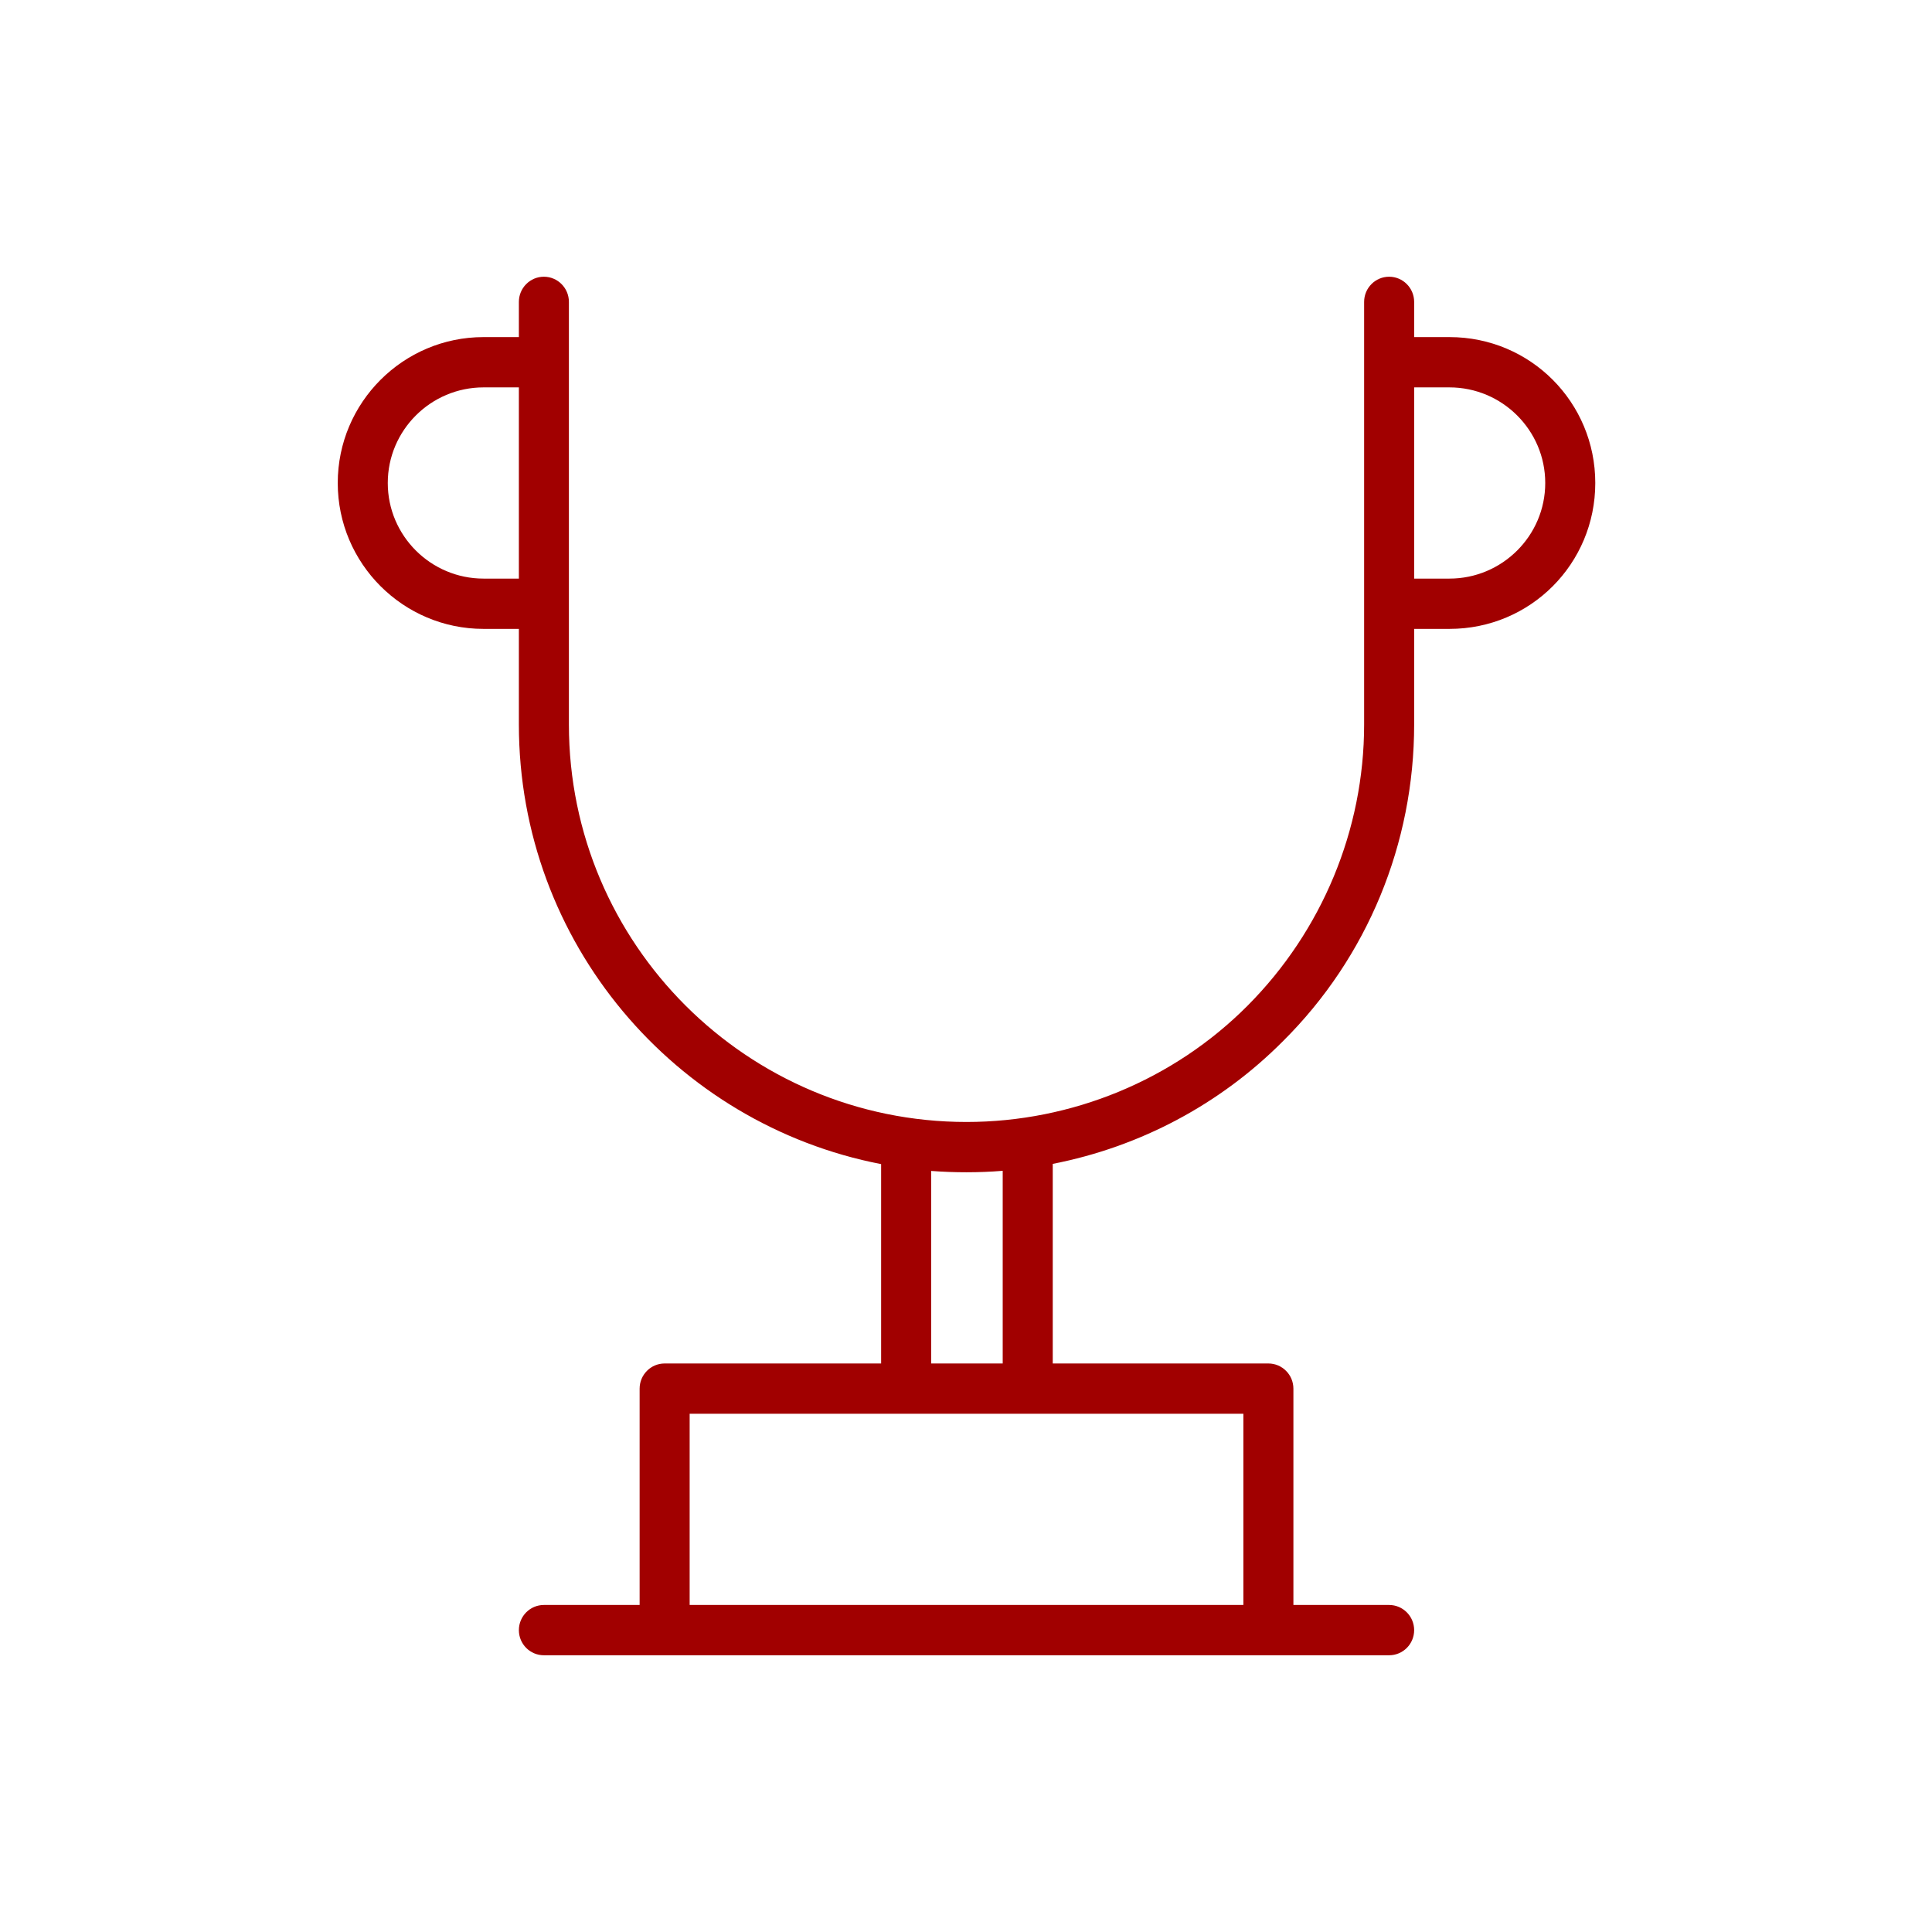<svg width="160" height="160" viewBox="0 0 160 160" fill="none" xmlns="http://www.w3.org/2000/svg">
<path fill-rule="evenodd" clip-rule="evenodd" d="M42.971 52.082H40.041C33.398 52.082 27.971 46.677 27.971 40.002V39.997C27.971 33.327 33.398 27.917 40.041 27.917H42.971V25.002C42.971 23.852 43.898 22.917 45.041 22.917C46.184 22.917 47.114 23.852 47.114 25.002V60.002C47.114 78.182 61.898 92.917 80.041 92.917C88.755 92.917 97.185 89.452 103.328 83.277C109.471 77.102 112.971 68.732 112.971 60.002V25.002C112.971 23.852 113.898 22.917 115.041 22.917C116.184 22.917 117.114 23.852 117.114 25.002V27.917H120.041C126.755 27.917 132.114 33.327 132.114 39.997V40.002C132.114 46.677 126.755 52.082 120.041 52.082H117.114V60.002C117.114 69.837 113.255 79.267 106.255 86.222C101.04 91.467 94.398 94.977 87.184 96.387V112.917H105.041C106.184 112.917 107.114 113.852 107.114 115.002V132.917H115.041C116.184 132.917 117.114 133.852 117.114 135.002C117.114 136.152 116.184 137.082 115.041 137.082H45.041C43.898 137.082 42.971 136.152 42.971 135.002C42.971 133.852 43.898 132.917 45.041 132.917H52.971V115.002C52.971 113.852 53.898 112.917 55.041 112.917H72.971V96.407C55.899 93.102 42.971 78.057 42.971 60.002V52.082ZM42.971 32.082H40.041C35.684 32.082 32.114 35.627 32.114 39.997V40.002C32.114 44.372 35.684 47.917 40.041 47.917H42.971V32.082ZM83.04 96.962C82.04 97.042 81.041 97.082 80.041 97.082C79.041 97.082 78.114 97.047 77.114 96.972V112.917H83.04V96.962ZM117.114 32.082V47.917H120.041C124.398 47.917 127.97 44.372 127.97 40.002V39.997C127.97 35.627 124.398 32.082 120.041 32.082H117.114ZM102.971 132.917V117.082C102.971 117.082 94.685 117.082 85.113 117.082C81.828 117.082 78.327 117.082 75.041 117.082C65.469 117.082 57.114 117.082 57.114 117.082V132.917H102.971Z" fill="#A10000"/>
</svg>
